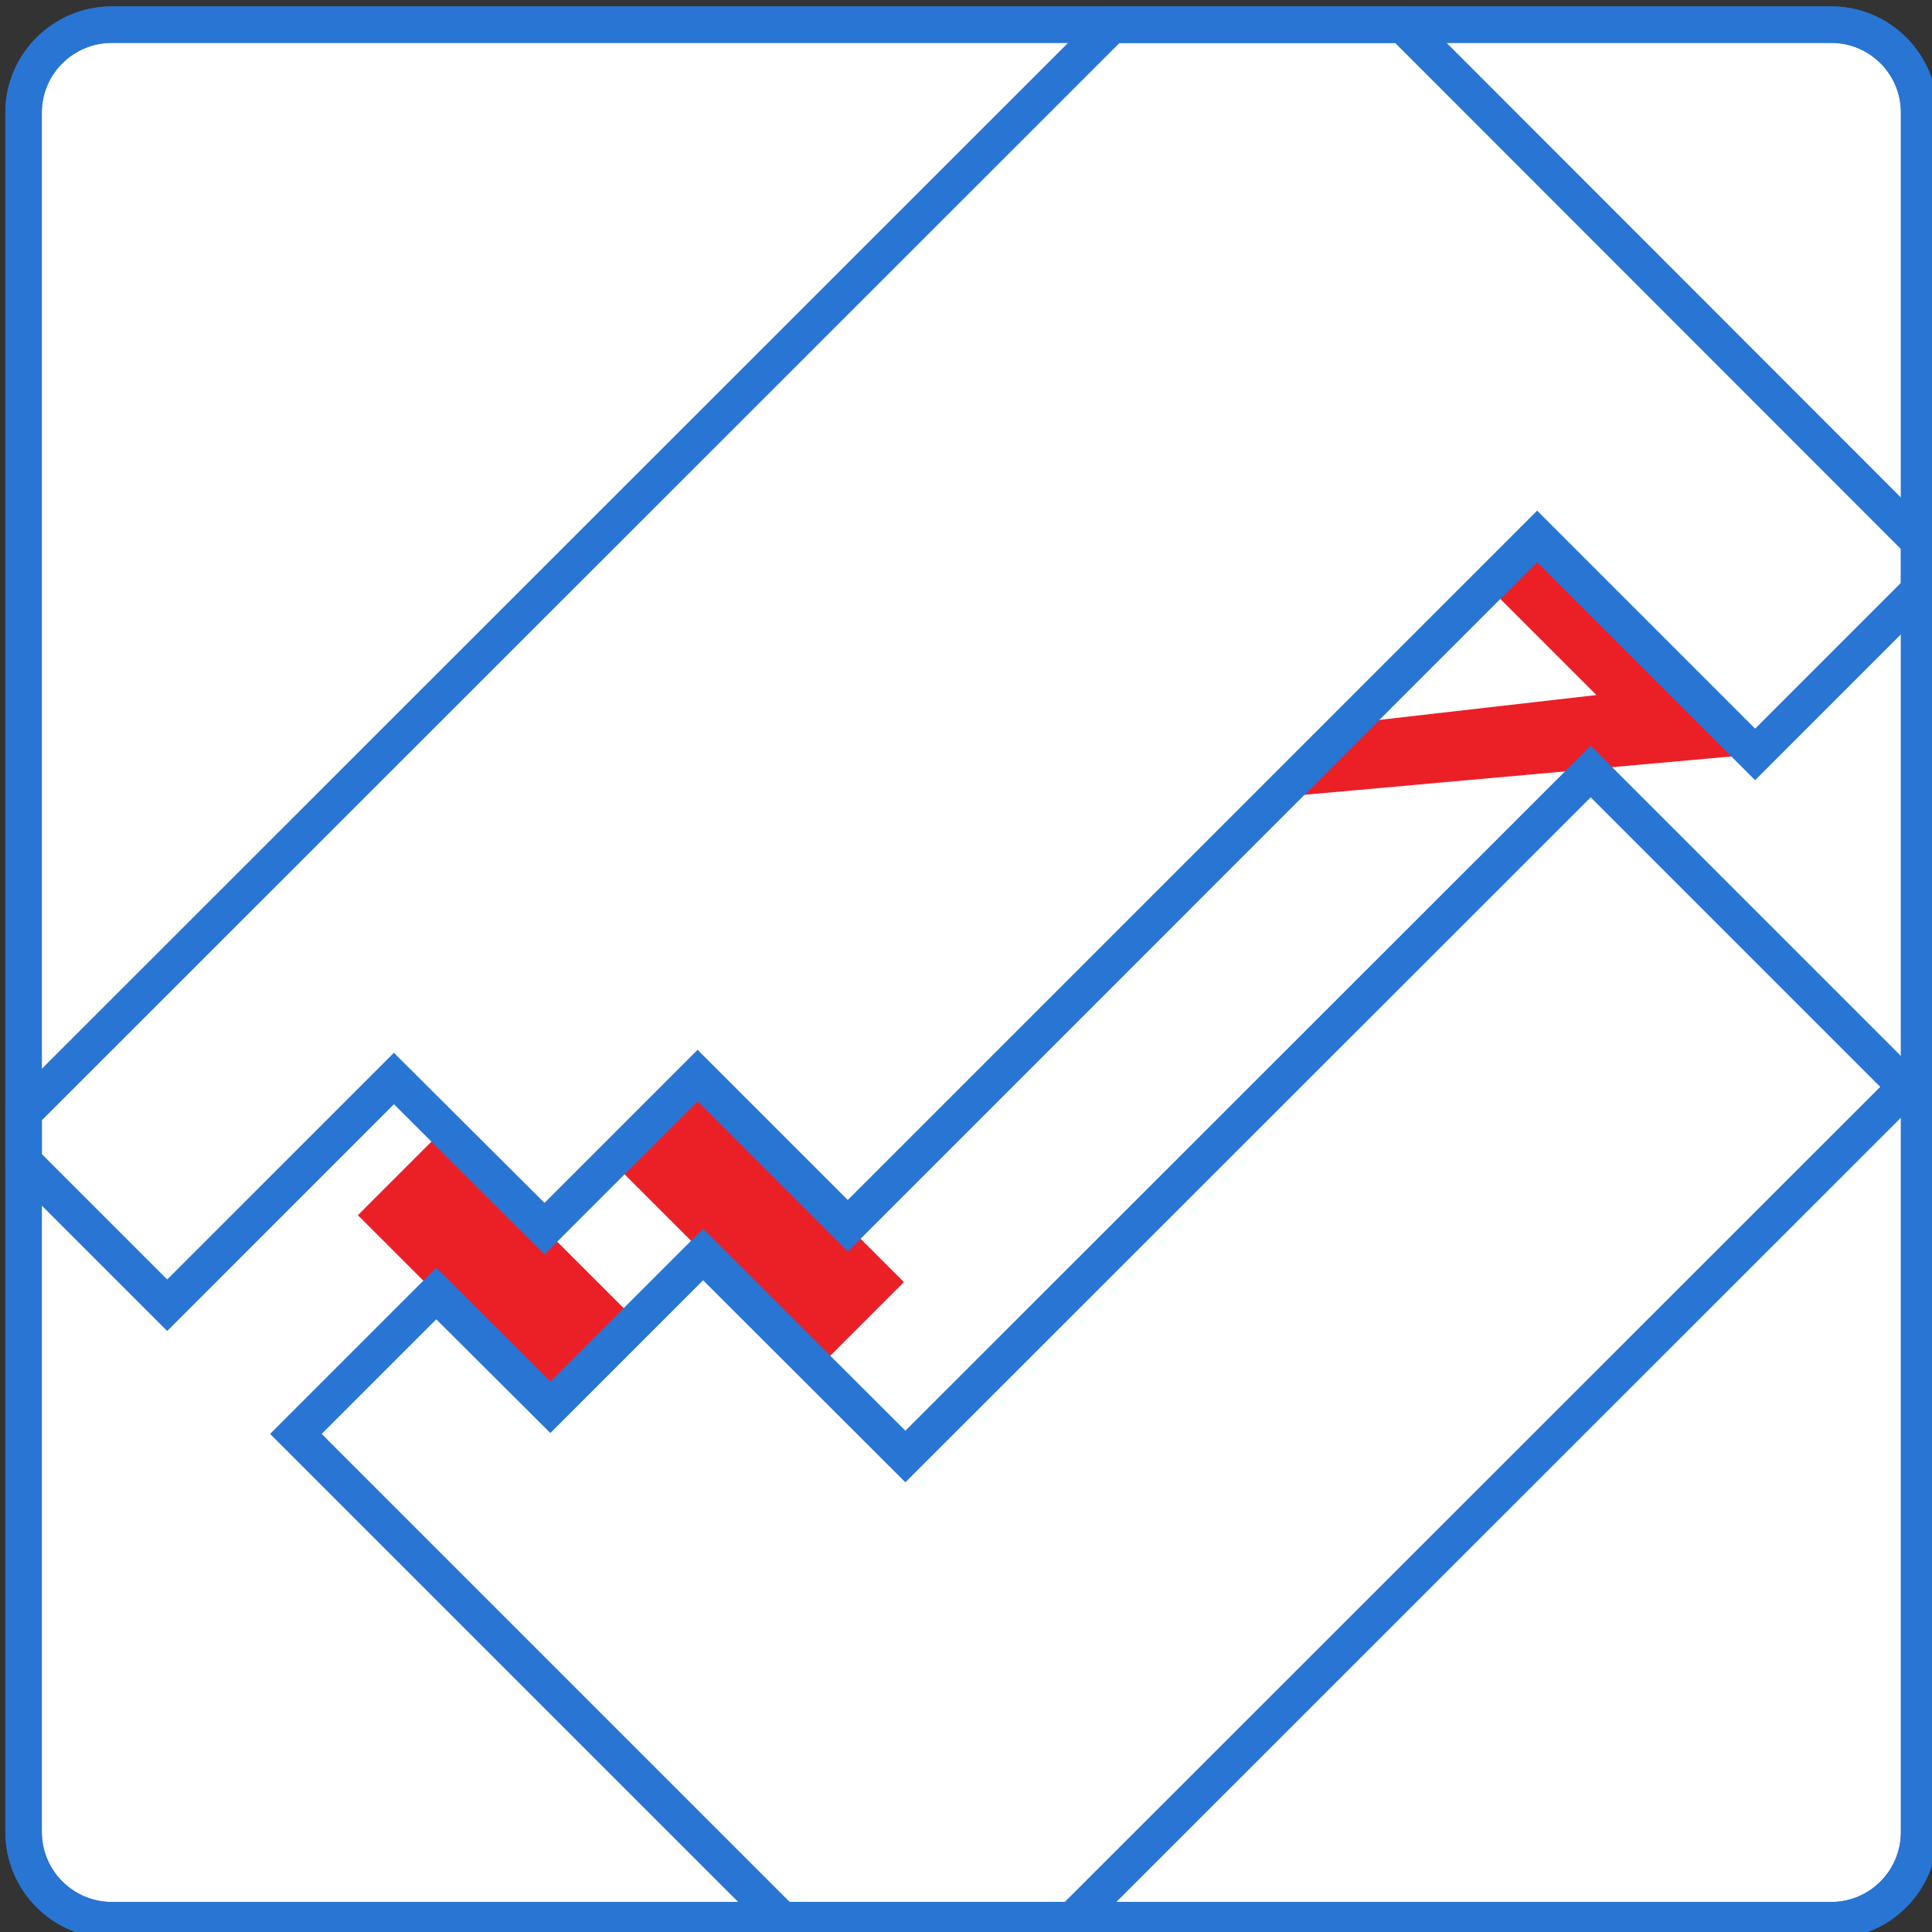 <?xml version="1.0" encoding="utf-8"?>
<!-- Generator: Adobe Illustrator 17.0.0, SVG Export Plug-In . SVG Version: 6.00 Build 0)  -->
<!DOCTYPE svg PUBLIC "-//W3C//DTD SVG 1.1//EN" "http://www.w3.org/Graphics/SVG/1.1/DTD/svg11.dtd">
<svg version="1.1" id="Слой_1" xmlns="http://www.w3.org/2000/svg" xmlns:xlink="http://www.w3.org/1999/xlink" x="0px" y="0px"
	 width="53px" height="53px" viewBox="0 0 53 53" enable-background="new 0 0 53 53" xml:space="preserve">
<rect x="0" y="0" width="53" height="53" fill="#333333" stroke="none"/>
<g>
	<g>
		<path fill="#FFFFFF" stroke="#2875D4" stroke-miterlimit="10" d="M52.647,3.086v47.17c0,1.34-1.08,2.42-2.41,2.42H3.067
			c-1.33,0-2.42-1.08-2.42-2.42V3.086c0-1.33,1.09-2.41,2.42-2.41h47.17C51.567,0.676,52.647,1.756,52.647,3.086z"/>
		<path fill="#2875D4" d="M50.237,53.176H3.067c-1.61,0-2.92-1.31-2.92-2.92V3.086c0-1.604,1.31-2.91,2.92-2.91h47.17
			c1.604,0,2.91,1.306,2.91,2.91v47.17C53.147,51.866,51.842,53.176,50.237,53.176z M3.067,1.176c-1.059,0-1.92,0.857-1.92,1.91
			v47.17c0,1.059,0.861,1.92,1.92,1.92h47.17c1.053,0,1.91-0.861,1.91-1.92V3.086c0-1.053-0.857-1.91-1.91-1.91H3.067z"/>
	</g>
	<g>
		<g>
			
				<rect x="9.91" y="33.108" transform="matrix(-0.707 -0.707 0.707 -0.707 -1.308 69.026)" fill="#EB2027" width="7.462" height="3.353"/>
		</g>
		<g>
			
				<rect x="16.786" y="31.847" transform="matrix(-0.707 -0.707 0.707 -0.707 11.796 71.908)" fill="#EB2027" width="8.01" height="3.328"/>
		</g>
		<g>
			<polygon fill="#EB2027" points="48.148,20.693 35.008,21.873 37.04,19.84 43.794,19.067 40.804,16.077 42.167,14.713 			"/>
		</g>
		<g>
			<path fill="#2875D4" d="M4.587,36.513l-4.44-4.44v-1.754L30.3,0.176h8.384l14.463,14.473v1.754l-5,5l-5.98-5.98l-18.91,18.911
				l-4.121-4.121l-4.2,4.2l-4.129-4.121L4.587,36.513z M1.147,31.659l3.44,3.44l6.219-6.218l4.131,4.118l4.2-4.2l4.12,4.12
				l18.911-18.91l5.98,5.98l4-4v-0.926L38.27,1.176h-7.556L1.147,30.733V31.659z"/>
		</g>
		<g>
			<path fill="#2875D4" d="M29.624,53.176H21.25L7.41,39.336l4.557-4.557l3.13,3.12l4.19-4.19l5.55,5.539l18.8-18.79l9.357,9.357
				L29.624,53.176z M21.664,52.176h7.546l22.37-22.36l-7.943-7.943l-18.8,18.79l-5.549-5.541l-4.19,4.19l-3.13-3.12l-3.144,3.144
				L21.664,52.176z"/>
		</g>
	</g>
</g>
</svg>
